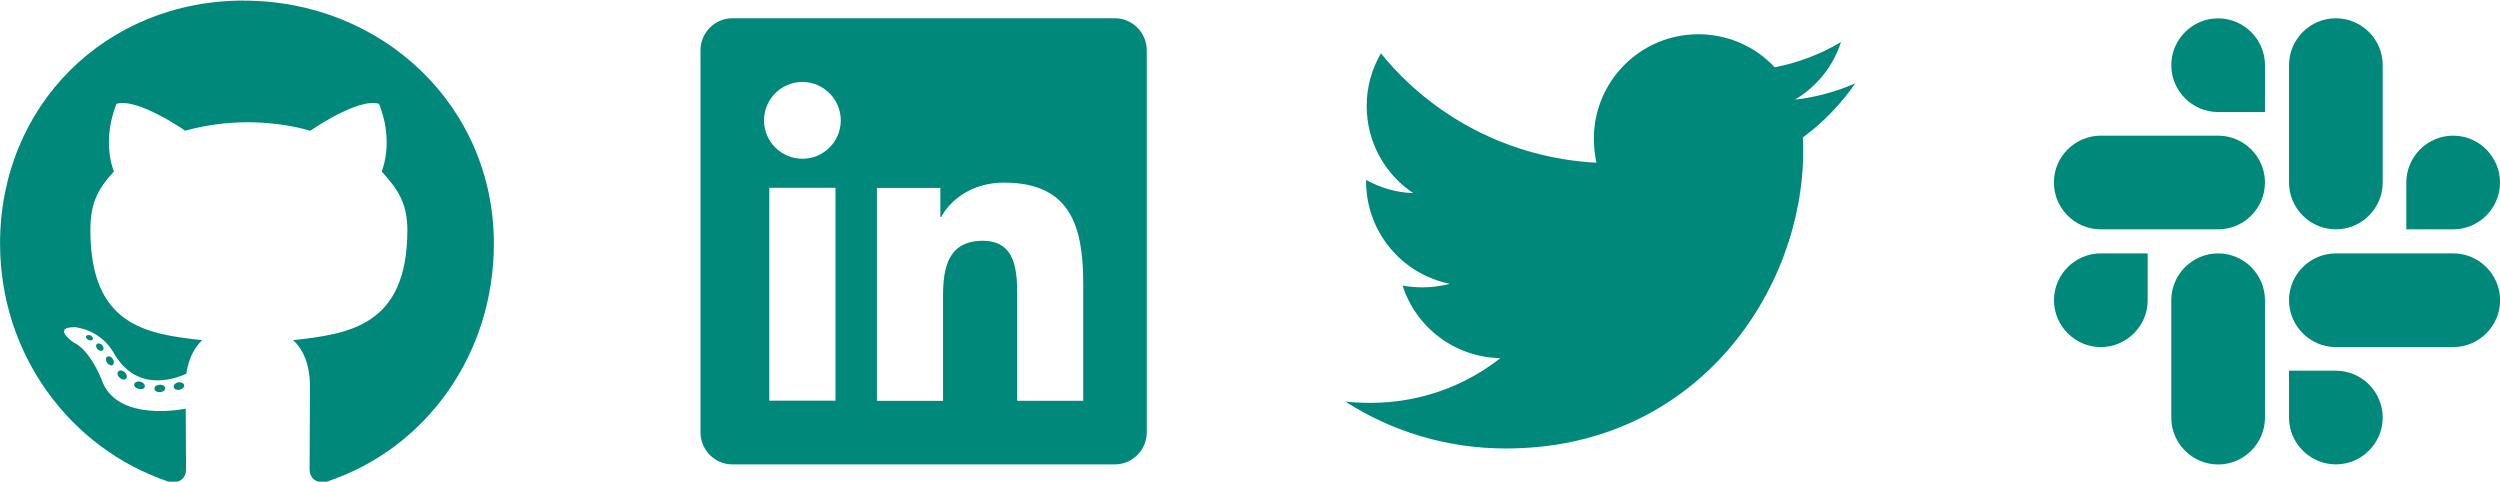 <?xml version="1.0" encoding="UTF-8" standalone="no"?>
<!-- Created with Inkscape (http://www.inkscape.org/) -->

<svg
   xmlns:dc="http://purl.org/dc/elements/1.1/"
   xmlns:cc="http://creativecommons.org/ns#"
   xmlns:rdf="http://www.w3.org/1999/02/22-rdf-syntax-ns#"
   xmlns:svg="http://www.w3.org/2000/svg"
   xmlns="http://www.w3.org/2000/svg"
   xmlns:sodipodi="http://sodipodi.sourceforge.net/DTD/sodipodi-0.dtd"
   xmlns:inkscape="http://www.inkscape.org/namespaces/inkscape"
   width="101.669mm"
   height="19.587mm"
   viewBox="0 0 360.243 69.403"
   id="svg4166"
   version="1.1"
   inkscape:version="0.91 r13725"
   sodipodi:docname="social_logos.svg">
  <defs
     id="defs4168" />
  <sodipodi:namedview
     id="base"
     pagecolor="#ffffff"
     bordercolor="#666666"
     borderopacity="1.0"
     inkscape:pageopacity="0.0"
     inkscape:pageshadow="2"
     inkscape:zoom="1.4"
     inkscape:cx="79.556959"
     inkscape:cy="-107.61863"
     inkscape:document-units="px"
     inkscape:current-layer="layer1"
     showgrid="false"
     inkscape:window-width="1851"
     inkscape:window-height="1053"
     inkscape:window-x="69"
     inkscape:window-y="27"
     inkscape:window-maximized="1"
     fit-margin-top="0"
     fit-margin-left="0"
     fit-margin-right="0"
     fit-margin-bottom="0" />
  <g
     inkscape:label="Calque 1"
     inkscape:groupmode="layer"
     id="layer1"
     transform="translate(-167.735,-33.78)">
    <g
       id="g4166"
       transform="matrix(12.456,0,0,12.456,-102.728,-3521.233)"
       style="fill:#00897b;fill-opacity:1"
       inkscape:export-xdpi="149.8987"
       inkscape:export-ydpi="149.8987">
      <path
         id="path4"
         d="m 42.57,286.997 c 0.004,0.052 0.004,0.105 0.004,0.157 0,1.598 -1.217,3.44 -3.44,3.44 -0.685,0 -1.321,-0.198 -1.857,-0.543 0.097,0.011 0.191,0.015 0.292,0.015 0.565,0 1.086,-0.191 1.501,-0.517 -0.532,-0.011 -0.977,-0.359 -1.13,-0.838 0.075,0.011 0.15,0.019 0.228,0.019 0.109,0 0.217,-0.015 0.318,-0.041 -0.554,-0.112 -0.969,-0.599 -0.969,-1.187 l 0,-0.015 c 0.161,0.09 0.348,0.146 0.546,0.153 -0.326,-0.217 -0.539,-0.588 -0.539,-1.007 0,-0.225 0.06,-0.43 0.165,-0.61 0.595,0.734 1.49,1.213 2.493,1.265 -0.019,-0.09 -0.03,-0.183 -0.03,-0.277 0,-0.666 0.539,-1.209 1.209,-1.209 0.348,0 0.663,0.146 0.883,0.382 0.273,-0.052 0.535,-0.153 0.767,-0.292 -0.09,0.281 -0.281,0.517 -0.532,0.666 0.243,-0.026 0.479,-0.094 0.696,-0.187 -0.165,0.24 -0.371,0.453 -0.606,0.625 z"
         style="fill:#00897b;fill-opacity:1"
         inkscape:connector-curvature="0" />
      <path
         id="path4-3"
         d="m 34.611,285.617 -4.426,0 c -0.203,0 -0.368,0.167 -0.368,0.372 l 0,4.417 c 0,0.205 0.165,0.372 0.368,0.372 l 4.426,0 c 0.203,0 0.369,-0.167 0.369,-0.372 l 0,-4.417 c 0,-0.205 -0.166,-0.372 -0.369,-0.372 z m -3.233,4.424 -0.765,0 0,-2.463 0.766,0 0,2.463 z M 30.996,287.242 c -0.245,0 -0.444,-0.199 -0.444,-0.444 0,-0.244 0.198,-0.444 0.444,-0.444 0.244,0 0.444,0.199 0.444,0.444 0,0.245 -0.198,0.444 -0.444,0.444 z m 3.25,2.8 -0.765,0 0,-1.198 c 0,-0.286 -0.006,-0.653 -0.398,-0.653 -0.399,0 -0.46,0.311 -0.46,0.633 l 0,1.219 -0.765,0 0,-2.463 0.734,0 0,0.336 0.01,0 c 0.103,-0.194 0.353,-0.398 0.725,-0.398 0.774,0 0.918,0.51 0.918,1.174 l 0,1.35 z"
         style="fill:#00897b;fill-opacity:1"
         inkscape:connector-curvature="0" />
      <path
         id="path4-6"
         d="m 23.625,289.899 c 0,0.023 -0.026,0.042 -0.06,0.042 -0.038,0.004 -0.065,-0.015 -0.065,-0.042 0,-0.023 0.026,-0.042 0.06,-0.042 0.035,-0.004 0.065,0.015 0.065,0.042 z m -0.358,-0.052 c -0.008,0.023 0.015,0.05 0.05,0.057 0.03,0.011 0.065,0 0.071,-0.023 0.007,-0.023 -0.015,-0.05 -0.05,-0.06 -0.03,-0.008 -0.063,0.004 -0.071,0.026 z m 0.509,-0.02 c -0.033,0.008 -0.056,0.03 -0.053,0.057 0.004,0.023 0.033,0.038 0.068,0.03 0.033,-0.008 0.056,-0.03 0.053,-0.053 -0.004,-0.022 -0.035,-0.037 -0.068,-0.033 z M 24.535,285.412 c -1.598,0 -2.821,1.213 -2.821,2.811 0,1.278 0.804,2.371 1.953,2.756 0.147,0.026 0.199,-0.065 0.199,-0.139 0,-0.071 -0.004,-0.465 -0.004,-0.707 0,0 -0.807,0.173 -0.976,-0.343 0,0 -0.131,-0.335 -0.32,-0.422 0,0 -0.264,-0.181 0.018,-0.177 0,0 0.287,0.023 0.445,0.297 0.252,0.445 0.675,0.317 0.84,0.241 0.026,-0.184 0.101,-0.312 0.184,-0.388 -0.644,-0.071 -1.294,-0.165 -1.294,-1.273 0,-0.317 0.088,-0.476 0.272,-0.679 -0.03,-0.075 -0.128,-0.384 0.03,-0.782 0.241,-0.075 0.795,0.311 0.795,0.311 0.23,-0.065 0.478,-0.098 0.724,-0.098 0.245,0 0.493,0.033 0.724,0.098 0,0 0.554,-0.387 0.795,-0.311 0.158,0.4 0.06,0.707 0.03,0.782 0.184,0.204 0.297,0.363 0.297,0.679 0,1.112 -0.679,1.201 -1.323,1.273 0.106,0.091 0.196,0.264 0.196,0.535 0,0.388 -0.004,0.869 -0.004,0.963 0,0.075 0.053,0.166 0.199,0.139 1.152,-0.383 1.933,-1.476 1.933,-2.754 0,-1.598 -1.296,-2.811 -2.894,-2.811 z m -1.701,3.974 c -0.015,0.011 -0.012,0.038 0.008,0.06 0.018,0.018 0.045,0.026 0.06,0.011 0.015,-0.011 0.012,-0.038 -0.008,-0.06 -0.018,-0.018 -0.045,-0.026 -0.06,-0.011 z m -0.124,-0.093 c -0.008,0.015 0.004,0.033 0.026,0.045 0.018,0.011 0.041,0.008 0.05,-0.008 0.008,-0.015 -0.004,-0.033 -0.026,-0.045 -0.023,-0.007 -0.041,-0.004 -0.05,0.008 z m 0.373,0.41 c -0.018,0.015 -0.012,0.05 0.015,0.071 0.026,0.026 0.06,0.03 0.075,0.011 0.015,-0.015 0.008,-0.05 -0.015,-0.071 -0.025,-0.026 -0.06,-0.03 -0.075,-0.011 z m -0.131,-0.169 c -0.018,0.011 -0.018,0.042 0,0.068 0.018,0.026 0.05,0.038 0.065,0.026 0.018,-0.015 0.018,-0.045 0,-0.071 -0.016,-0.026 -0.046,-0.038 -0.065,-0.023 z"
         style="fill:#00897b;fill-opacity:1"
         inkscape:connector-curvature="0" />
      <path
         id="path4-7"
         d="m 46.559,288.879 c 0,0.298 -0.244,0.542 -0.542,0.542 -0.298,0 -0.542,-0.244 -0.542,-0.542 0,-0.298 0.244,-0.542 0.542,-0.542 l 0.542,0 0,0.542 z m 0.273,0 c 0,-0.298 0.244,-0.542 0.542,-0.542 0.298,0 0.542,0.244 0.542,0.542 l 0,1.358 c 0,0.298 -0.244,0.542 -0.542,0.542 -0.298,0 -0.542,-0.244 -0.542,-0.542 l 0,-1.358 z m 0.542,-2.177 c -0.298,0 -0.542,-0.244 -0.542,-0.542 0,-0.298 0.244,-0.542 0.542,-0.542 0.298,0 0.542,0.244 0.542,0.542 l 0,0.542 -0.542,0 z m 0,0.273 c 0.298,0 0.542,0.244 0.542,0.542 0,0.298 -0.244,0.542 -0.542,0.542 l -1.358,0 c -0.298,0 -0.542,-0.244 -0.542,-0.542 0,-0.298 0.244,-0.542 0.542,-0.542 l 1.358,0 z m 2.177,0.542 c 0,-0.298 0.244,-0.542 0.542,-0.542 0.298,0 0.542,0.244 0.542,0.542 0,0.298 -0.244,0.542 -0.542,0.542 l -0.542,0 0,-0.542 z m -0.273,0 c 0,0.298 -0.244,0.542 -0.542,0.542 -0.298,0 -0.542,-0.244 -0.542,-0.542 l 0,-1.358 c 0,-0.298 0.244,-0.542 0.542,-0.542 0.298,0 0.542,0.244 0.542,0.542 l 0,1.358 z m -0.542,2.177 c 0.298,0 0.542,0.244 0.542,0.542 0,0.298 -0.244,0.542 -0.542,0.542 -0.298,0 -0.542,-0.244 -0.542,-0.542 l 0,-0.542 0.542,0 z m 0,-0.273 c -0.298,0 -0.542,-0.244 -0.542,-0.542 0,-0.298 0.244,-0.542 0.542,-0.542 l 1.358,0 c 0.298,0 0.542,0.244 0.542,0.542 0,0.298 -0.244,0.542 -0.542,0.542 l -1.358,0 z"
         style="fill:#00897b;fill-opacity:1"
         inkscape:connector-curvature="0" />
    </g>
  </g>
</svg>
